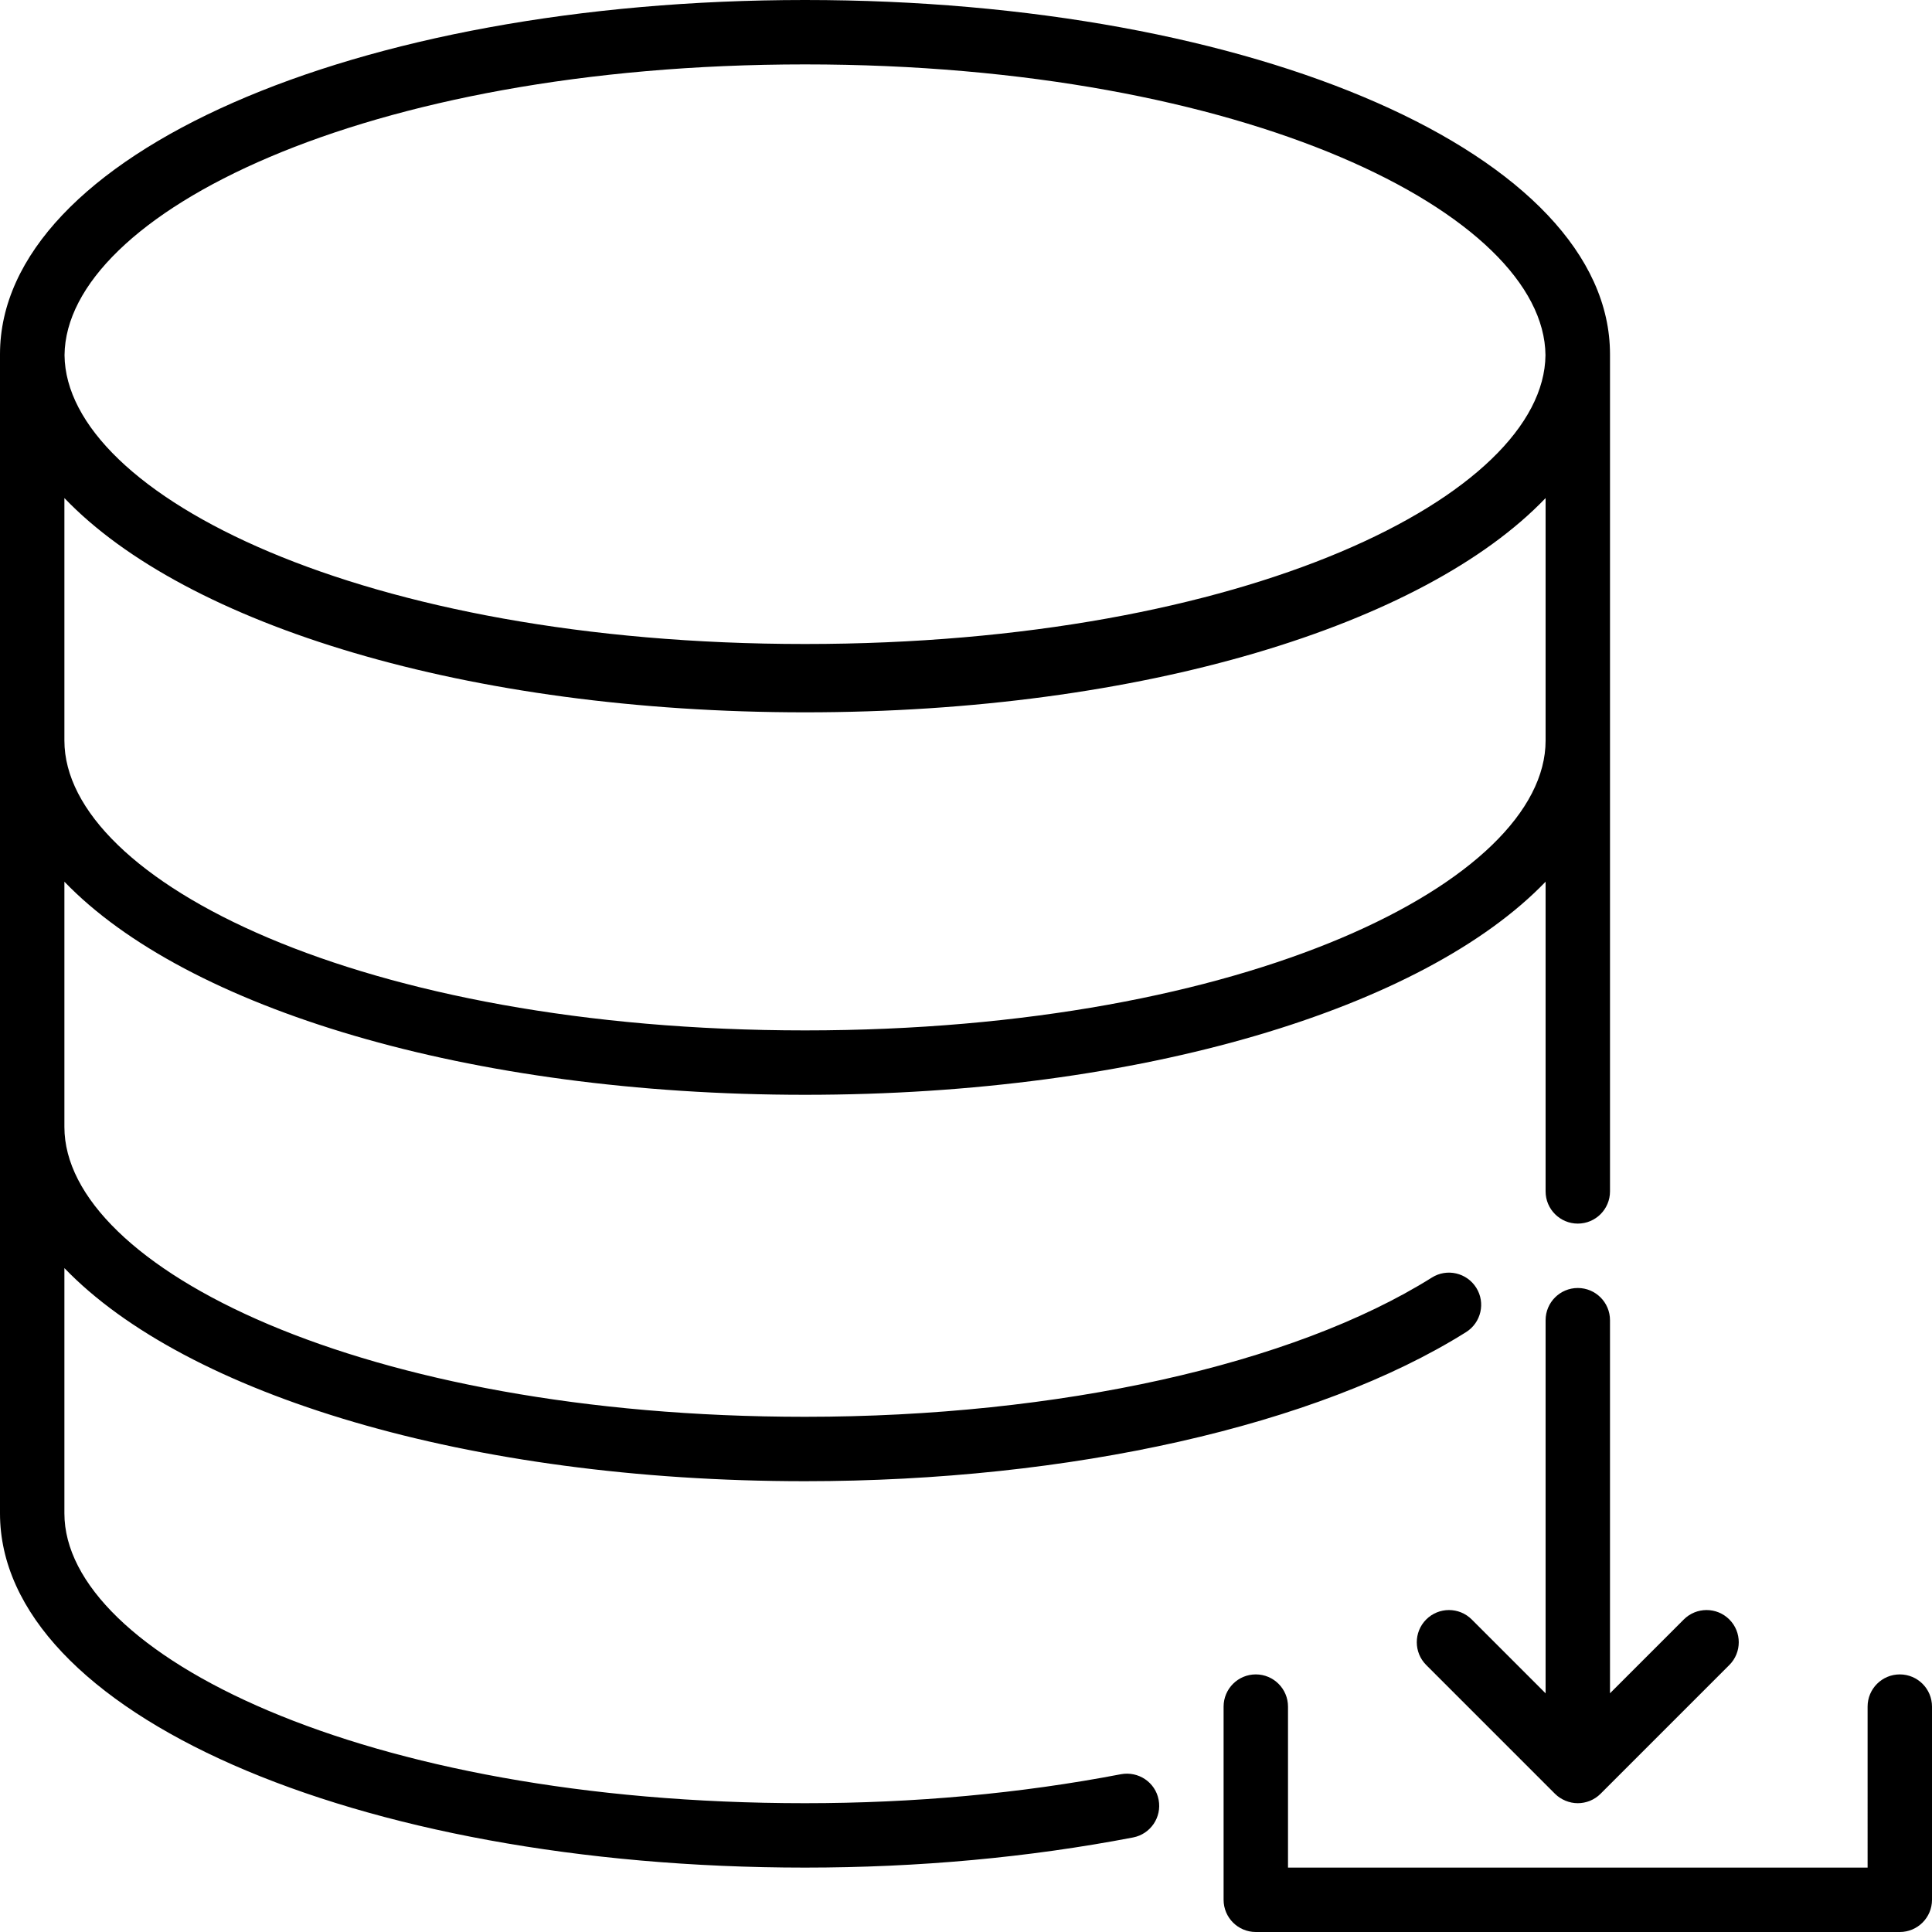 <?xml version="1.0" encoding="iso-8859-1"?>
<!-- Generator: Adobe Illustrator 19.0.0, SVG Export Plug-In . SVG Version: 6.00 Build 0)  -->
<svg version="1.1" id="Layer_1" xmlns="http://www.w3.org/2000/svg" xmlns:xlink="http://www.w3.org/1999/xlink" x="0px" y="0px"
	 viewBox="0 0 30 30" style="enable-background:new 0 0 30 30;" xml:space="preserve">
<g>
	<g>
		<path d="M25,20.5c0-0.276-0.224-0.5-0.5-0.5S24,20.224,24,20.5v5.794l-1.147-1.147c-0.195-0.195-0.512-0.195-0.707,0
			s-0.195,0.512,0,0.707l2,2c0.047,0.047,0.102,0.082,0.16,0.106c0.001,0,0.002,0.002,0.003,0.002c0,0,0.001,0,0.001,0
			C24.371,27.987,24.435,28,24.5,28c0.064,0,0.129-0.013,0.189-0.037c0.06-0.025,0.116-0.061,0.164-0.109l2-2
			c0.195-0.195,0.195-0.512,0-0.707s-0.512-0.195-0.707,0L25,26.293V20.5z M17.406,27.55C15.848,27.849,14.197,28,12.5,28
			C5.621,28,1,25.673,1,23.5v-3.809C2.889,21.654,7.271,23,12.5,23c4.118,0,7.956-0.865,10.265-2.315
			c0.234-0.147,0.305-0.456,0.158-0.689c-0.147-0.234-0.456-0.305-0.689-0.158C20.077,21.191,16.438,22,12.5,22
			C5.621,22,1,19.673,1,17.5v-3.809C2.889,15.654,7.271,17,12.5,17c5.229,0,9.611-1.346,11.5-3.309V18.5c0,0.276,0.224,0.5,0.5,0.5
			s0.5-0.224,0.5-0.5v-13C25,2.416,19.509,0,12.5,0C5.491,0,0,2.416,0,5.5v18C0,26.584,5.491,29,12.5,29
			c1.76,0,3.474-0.157,5.094-0.468c0.271-0.052,0.449-0.314,0.397-0.585C17.94,27.675,17.677,27.5,17.406,27.55z M12.5,1
			c6.863,0,11.477,2.332,11.498,4.515C23.977,7.684,19.363,10,12.5,10C5.637,10,1.023,7.684,1.002,5.515C1.023,3.332,5.637,1,12.5,1
			z M1,7.734c1.889,1.974,6.271,3.327,11.5,3.327c5.229,0,9.611-1.353,11.5-3.327V11.5c0,2.173-4.621,4.5-11.5,4.5
			C5.621,16,1,13.673,1,11.5V7.734z M29.5,26c-0.276,0-0.5,0.224-0.5,0.5V29h-9v-2.5c0-0.276-0.224-0.5-0.5-0.5S19,26.224,19,26.5v3
			c0,0.276,0.224,0.5,0.5,0.5h10c0.276,0,0.5-0.224,0.5-0.5v-3C30,26.224,29.776,26,29.5,26z"/>
	</g>
</g>
</svg>
